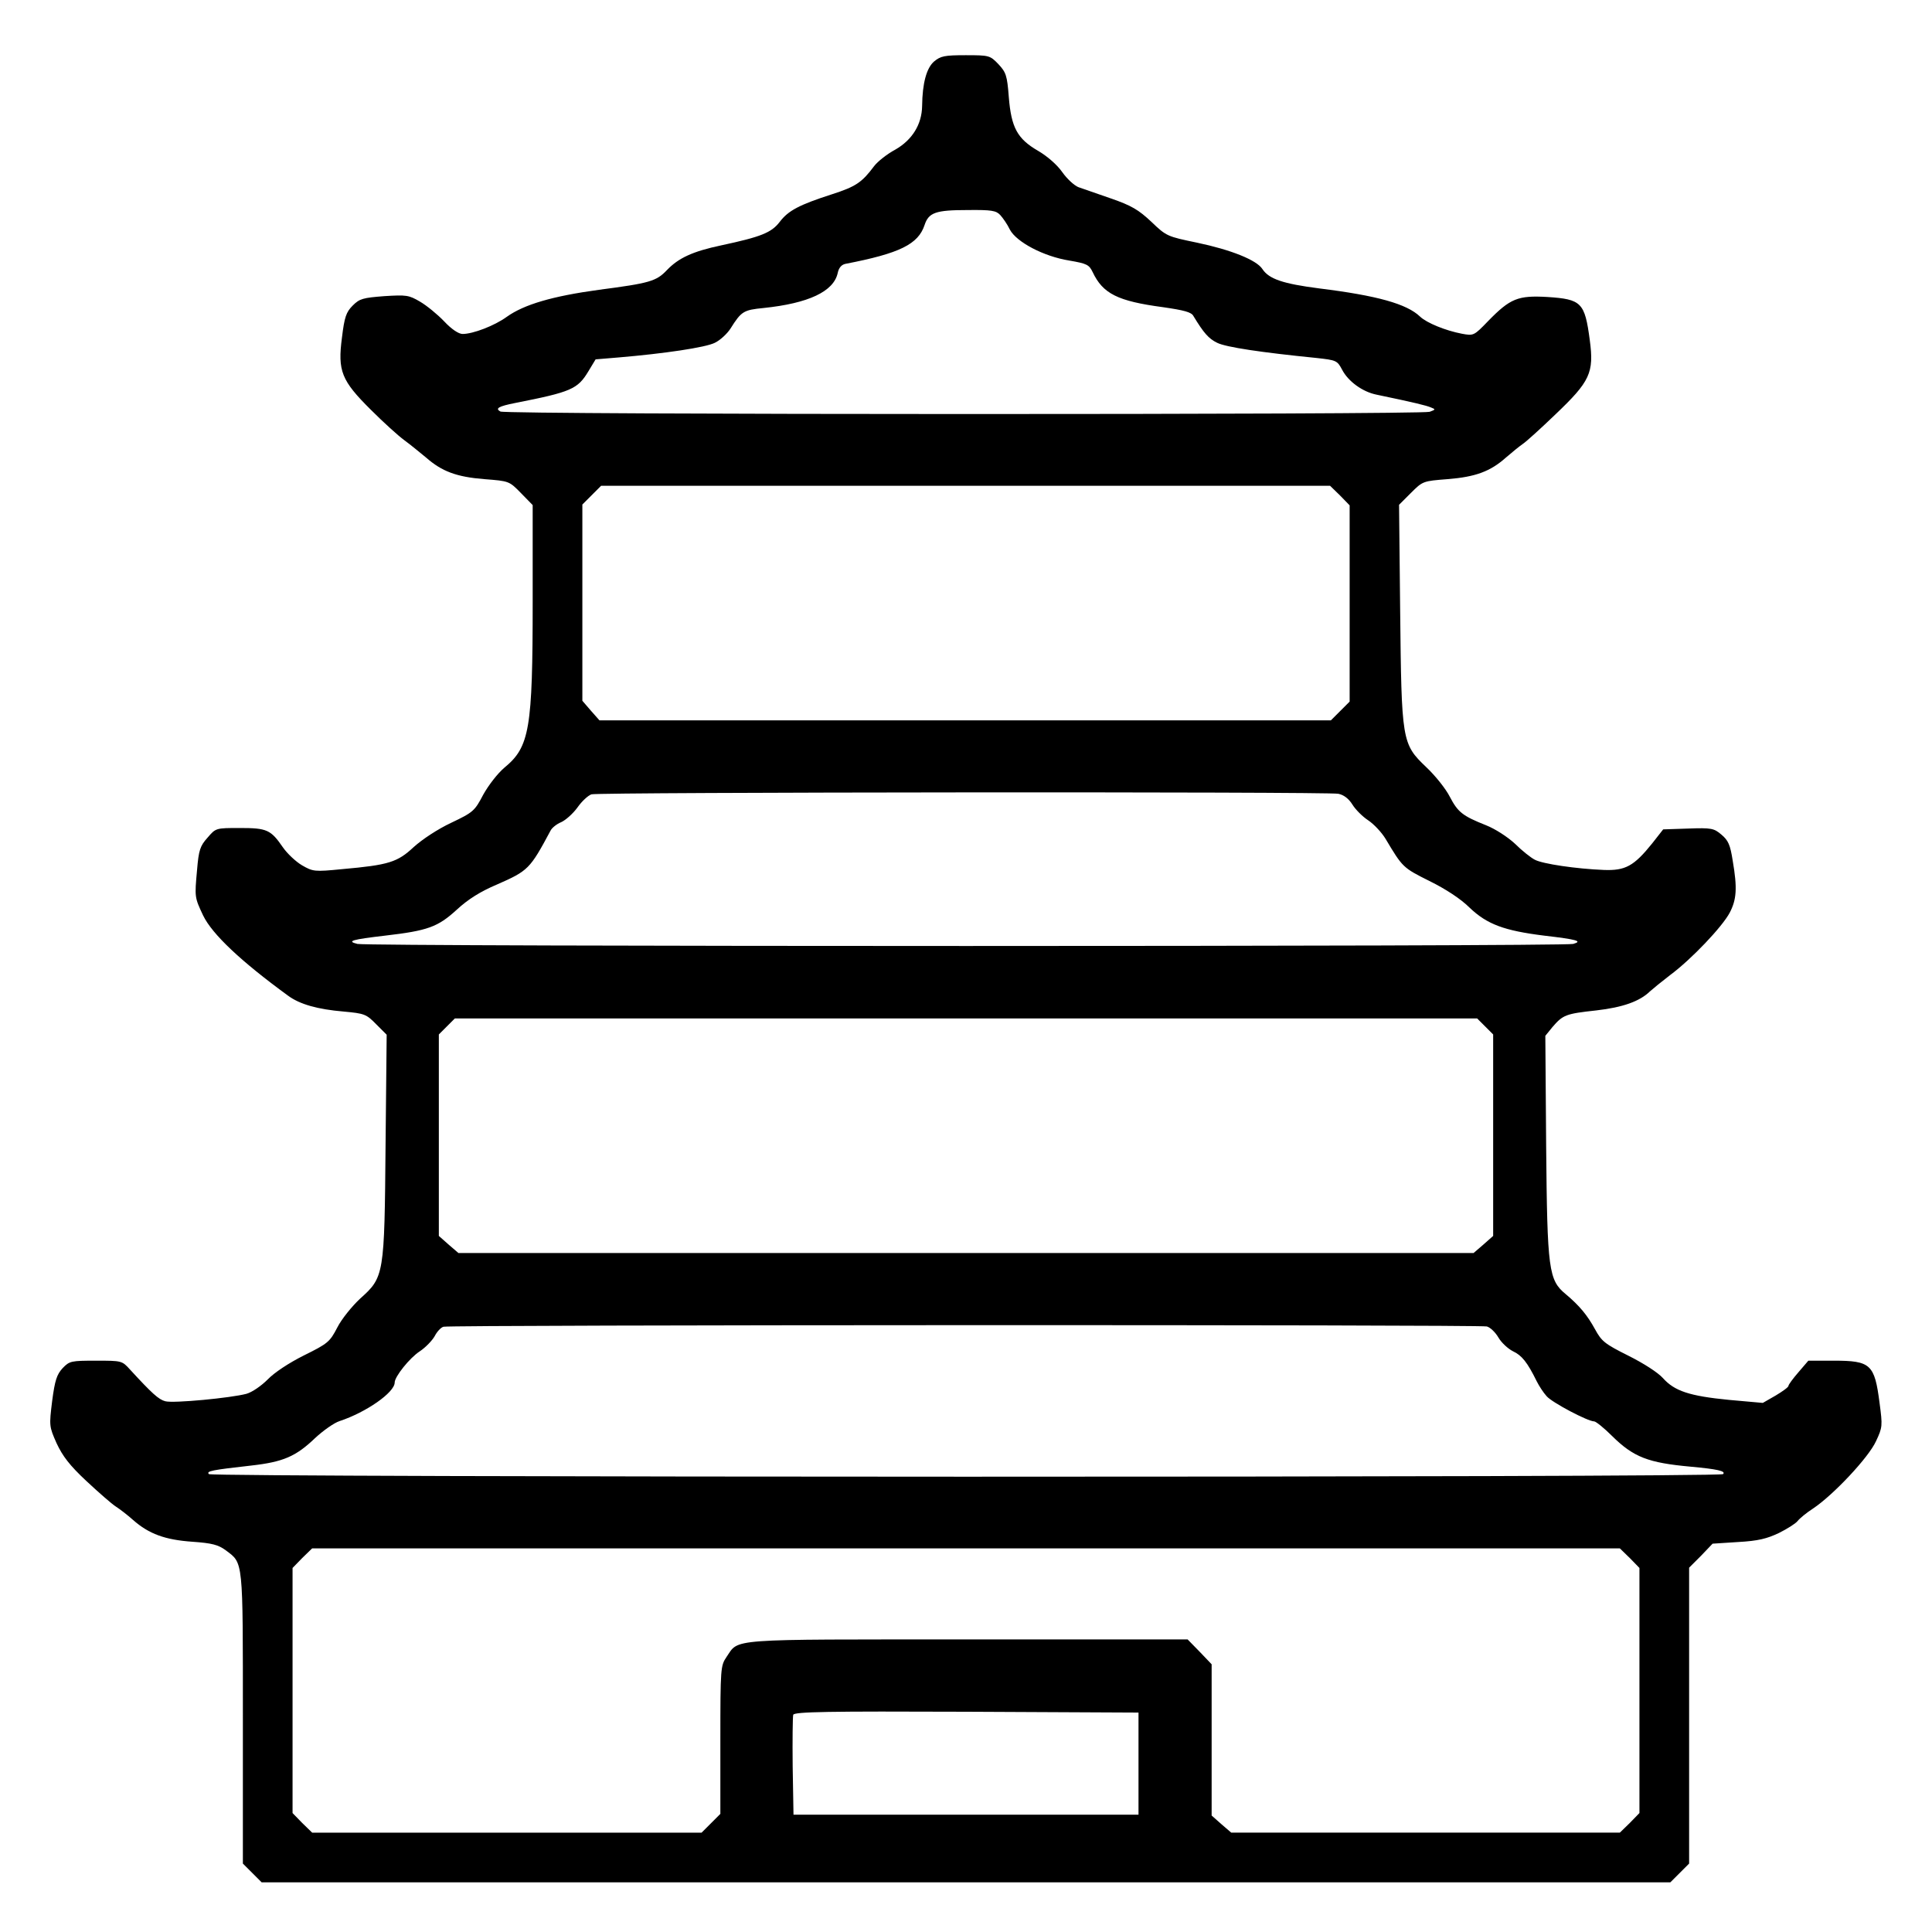 <?xml version="1.0" standalone="no"?>
<!DOCTYPE svg PUBLIC "-//W3C//DTD SVG 20010904//EN"
 "http://www.w3.org/TR/2001/REC-SVG-20010904/DTD/svg10.dtd">
<svg version="1.0" xmlns="http://www.w3.org/2000/svg"
 width="700pt" height="700pt" viewBox="0 0 700 700"
 preserveAspectRatio="xMidYMid meet">
<g transform="translate(0,700) scale(0.1,-0.1)"
fill="#000000" stroke="none">
<path d="M3384 6777 c-27 -24 -42 -78 -43 -161 -1 -67 -36 -123 -97 -158 -30
-16 -64 -43 -77 -60 -44 -59 -66 -74 -153 -102 -118 -38 -158 -59 -189 -100
-30 -39 -67 -54 -212 -85 -104 -22 -155 -46 -197 -90 -38 -40 -62 -47 -246
-71 -168 -23 -271 -53 -334 -98 -44 -32 -122 -62 -160 -62 -14 0 -40 17 -67
46 -24 25 -63 57 -87 71 -41 24 -49 25 -130 20 -77 -6 -89 -9 -114 -34 -24
-24 -30 -42 -39 -116 -16 -121 -2 -156 105 -262 45 -45 99 -94 121 -110 22
-16 57 -45 79 -63 57 -50 110 -70 211 -78 90 -7 90 -7 133 -51 l42 -43 0 -349
c0 -462 -11 -527 -102 -602 -25 -21 -58 -64 -77 -98 -31 -59 -36 -64 -116
-102 -49 -23 -105 -60 -136 -88 -59 -55 -90 -65 -259 -80 -101 -10 -106 -9
-146 14 -22 13 -53 42 -69 65 -44 64 -58 70 -156 70 -87 0 -87 0 -117 -35 -27
-30 -32 -45 -38 -117 -9 -99 -9 -99 22 -165 33 -68 137 -166 307 -290 43 -32
108 -50 202 -58 75 -7 82 -9 118 -46 l38 -38 -4 -398 c-4 -474 -5 -480 -92
-558 -30 -28 -68 -75 -83 -105 -27 -52 -34 -58 -121 -101 -54 -27 -107 -62
-131 -87 -23 -23 -56 -46 -77 -52 -56 -15 -264 -35 -294 -27 -24 6 -49 29
-128 115 -29 32 -30 32 -123 32 -90 0 -96 -1 -121 -27 -21 -23 -28 -43 -38
-119 -11 -90 -11 -92 16 -153 22 -47 47 -80 108 -137 45 -42 92 -83 106 -92
14 -9 43 -31 63 -49 58 -51 116 -72 215 -79 71 -5 94 -11 121 -31 64 -48 62
-29 62 -609 l0 -526 34 -34 34 -34 2552 0 2552 0 34 34 34 34 0 536 0 536 43
43 42 44 93 6 c72 4 104 12 148 33 30 15 60 34 67 43 7 9 32 30 57 46 73 49
200 184 227 243 24 51 24 56 13 139 -18 140 -32 153 -166 153 l-92 0 -36 -42
c-20 -23 -36 -45 -36 -49 0 -5 -21 -20 -46 -35 l-47 -27 -123 11 c-143 14
-197 32 -239 79 -18 20 -69 53 -125 81 -86 43 -97 52 -121 96 -28 51 -56 85
-106 127 -62 51 -67 87 -71 535 l-3 401 26 32 c38 44 48 48 158 60 97 11 158
33 195 69 10 9 43 36 73 59 77 57 189 175 216 226 25 48 28 89 11 188 -9 58
-16 74 -41 95 -27 23 -36 25 -120 22 l-91 -3 -40 -51 c-66 -82 -97 -99 -175
-96 -100 4 -222 22 -250 37 -14 7 -47 33 -72 58 -27 25 -72 54 -105 67 -86 34
-102 48 -131 103 -14 28 -52 76 -86 108 -88 84 -89 94 -94 567 l-4 383 43 43
c43 43 44 43 133 50 101 8 155 28 211 78 22 19 49 41 62 50 12 8 65 56 117
106 126 120 141 151 125 270 -18 136 -30 148 -154 156 -106 6 -134 -5 -214
-87 -52 -54 -53 -54 -96 -46 -58 11 -127 39 -151 62 -48 46 -155 76 -365 102
-132 17 -182 34 -206 70 -21 33 -114 70 -238 96 -106 22 -110 23 -164 75 -47
44 -72 59 -147 85 -49 17 -103 36 -118 41 -15 6 -41 30 -58 54 -18 26 -53 57
-87 77 -76 44 -98 84 -107 196 -6 78 -10 89 -38 119 -30 31 -33 32 -118 32
-77 0 -91 -3 -115 -23z m240 -556 c10 -11 26 -34 35 -53 24 -45 122 -97 215
-112 64 -11 72 -15 85 -42 37 -78 90 -105 255 -127 76 -11 103 -18 110 -32 37
-61 55 -82 86 -97 32 -16 160 -35 360 -55 72 -8 75 -9 93 -43 22 -42 74 -80
125 -90 139 -29 179 -39 196 -46 18 -7 18 -8 -4 -16 -30 -11 -3347 -11 -3367
1 -20 11 -7 19 54 31 203 40 226 50 265 115 l26 43 84 7 c165 14 314 36 348
53 19 9 45 33 57 52 39 62 47 67 119 74 164 17 254 60 269 126 4 20 14 31 28
34 197 38 264 71 287 141 15 45 40 54 156 54 87 1 103 -2 118 -18z m1231
-1016 l35 -36 0 -355 0 -356 -34 -34 -34 -34 -1325 0 -1325 0 -31 35 -31 36 0
355 0 356 34 34 34 34 1321 0 1320 0 36 -35z m-6 -1081 c20 -4 38 -18 51 -39
11 -18 37 -44 57 -57 21 -14 49 -44 63 -67 62 -104 63 -105 159 -153 59 -29
114 -65 146 -97 63 -60 125 -83 270 -101 120 -14 140 -20 105 -30 -32 -10
-4365 -10 -4405 0 -41 10 -20 16 100 30 155 18 191 31 260 94 41 38 86 66 145
91 114 50 120 56 195 196 5 10 23 24 38 30 16 7 43 31 59 53 16 23 39 44 51
48 28 8 2664 10 2706 2z m532 -843 l29 -29 0 -365 0 -365 -35 -31 -36 -31
-1839 0 -1839 0 -36 31 -35 31 0 365 0 365 29 29 29 29 1852 0 1852 0 29 -29z
m6 -1087 c12 -3 31 -21 42 -40 11 -19 35 -41 53 -50 32 -15 52 -40 86 -109 8
-16 24 -41 36 -54 20 -23 149 -91 172 -91 6 0 36 -24 65 -53 78 -77 131 -97
284 -111 98 -9 129 -16 118 -27 -13 -13 -5474 -12 -5486 0 -11 11 11 15 153
31 116 13 162 33 231 99 30 28 70 56 89 62 97 32 200 104 200 140 0 21 54 89
91 113 21 14 45 39 54 55 8 16 23 32 32 34 27 7 3754 8 3780 1z m518 -839 l35
-36 0 -444 0 -444 -35 -36 -36 -35 -704 0 -704 0 -36 31 -35 31 0 274 0 274
-43 45 -44 45 -797 0 c-882 0 -827 4 -874 -64 -21 -31 -22 -40 -22 -300 l0
-268 -34 -34 -34 -34 -706 0 -705 0 -36 35 -35 36 0 444 0 444 35 36 36 35
2369 0 2369 0 36 -35z m-1780 -745 l0 -185 -625 0 -625 0 -3 175 c-1 96 0 180
2 187 4 11 126 13 628 11 l623 -3 0 -185z"/>
</g>
</svg>
